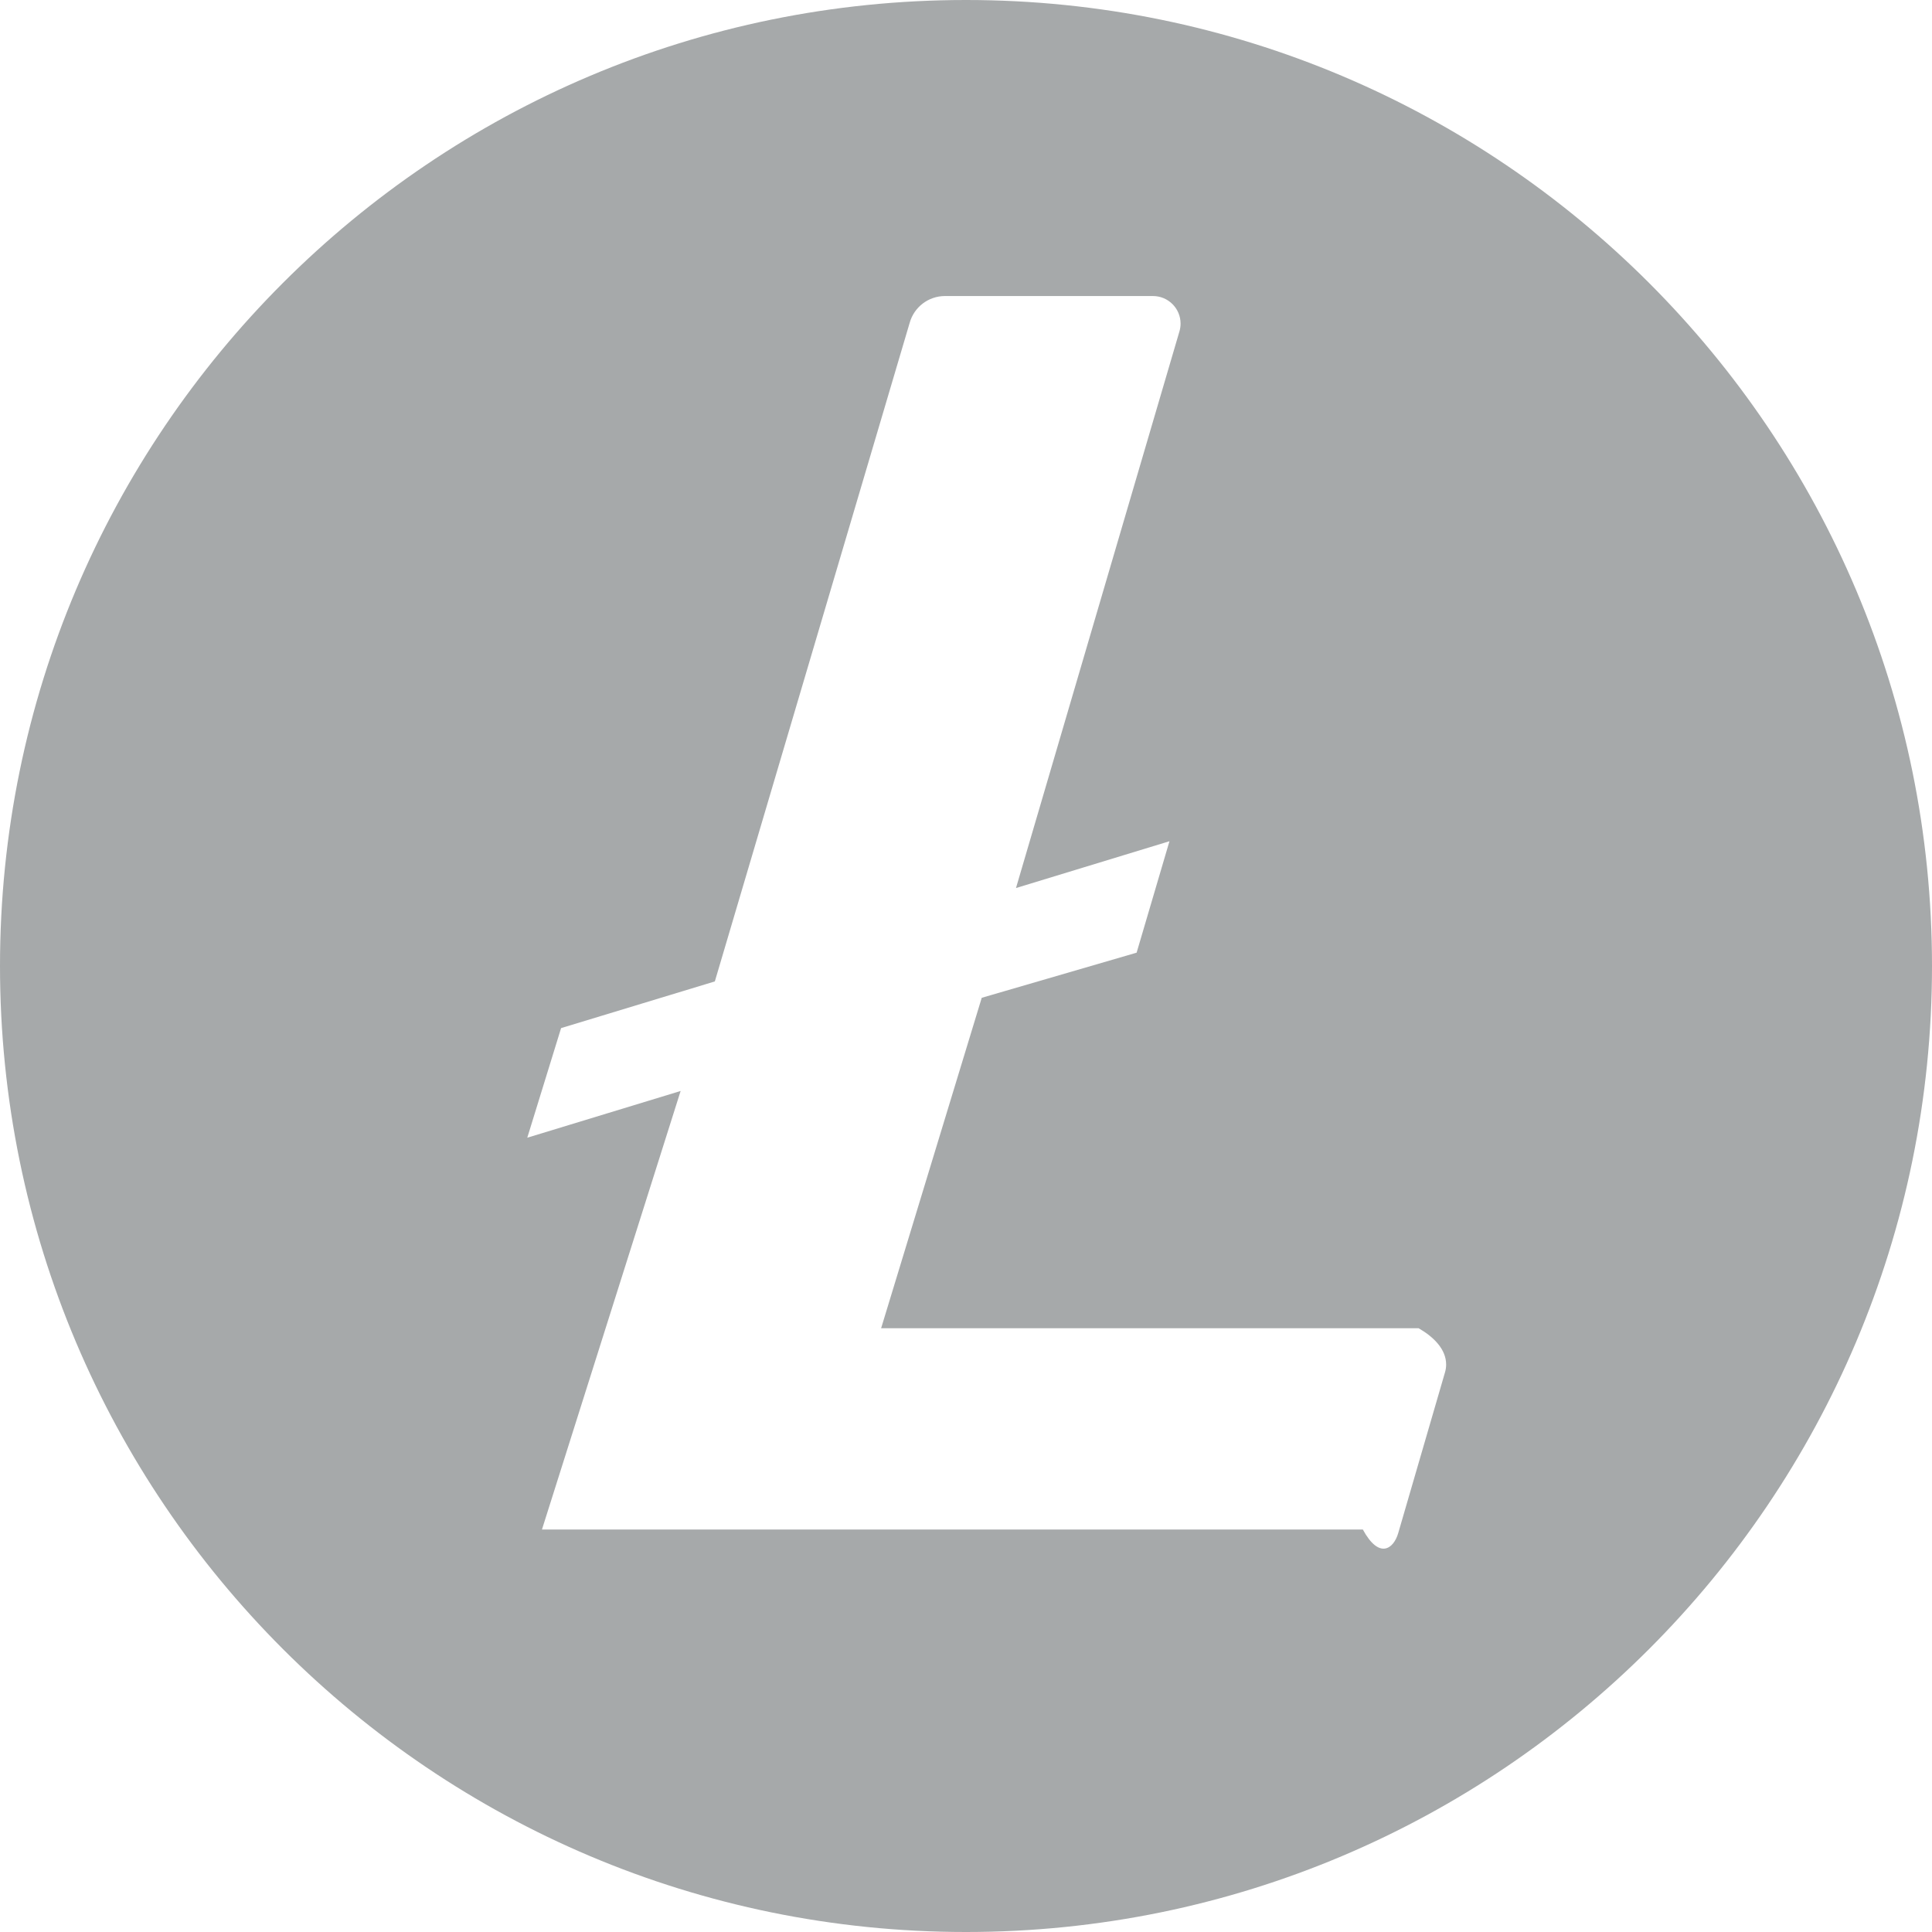 ﻿<?xml version="1.0" encoding="utf-8"?>
<svg version="1.1" xmlns:xlink="http://www.w3.org/1999/xlink" width="48px" height="48px" xmlns="http://www.w3.org/2000/svg">
  <defs>
    <pattern id="BGPattern" patternUnits="userSpaceOnUse" alignment="0 0" imageRepeat="None" />
    <mask fill="white" id="Clip7104">
      <path d="M 48 24  C 48 10.745  37.255 0  24 0  C 10.745 0  0 10.745  0 24  C 0 37.255  10.745 48  24 48  C 37.255 48  48 37.255  48 24  Z M 23.475 7.355  L 23.477 7.355  L 28.645 7.355  C 29.024 7.355  29.331 7.662  29.331 8.04  C 29.331 8.103  29.322 8.165  29.305 8.226  L 25.242 22.063  L 29.055 20.9  L 28.239 23.669  L 24.391 24.79  L 21.891 33  L 35.246 33  C 35.623 33.217  35.929 33.524  35.929 33.901  C 35.929 33.965  35.92 34.029  35.902 34.091  L 34.738 38.091  C 34.624 38.482  34.266 38.75  33.859 38  L 13.465 38  L 16.91 27.105  L 13.1 28.266  L 13.94 25.543  L 17.76 24.383  L 22.6 8.023  C 22.709 7.629  23.067 7.356  23.475 7.355  Z " fill-rule="evenodd" />
    </mask>
  </defs>
  <g>
    <path d="M 48 24  C 48 10.745  37.255 0  24 0  C 10.745 0  0 10.745  0 24  C 0 37.255  10.745 48  24 48  C 37.255 48  48 37.255  48 24  Z M 23.475 7.355  L 23.477 7.355  L 28.645 7.355  C 29.024 7.355  29.331 7.662  29.331 8.04  C 29.331 8.103  29.322 8.165  29.305 8.226  L 25.242 22.063  L 29.055 20.9  L 28.239 23.669  L 24.391 24.79  L 21.891 33  L 35.246 33  C 35.623 33.217  35.929 33.524  35.929 33.901  C 35.929 33.965  35.92 34.029  35.902 34.091  L 34.738 38.091  C 34.624 38.482  34.266 38.75  33.859 38  L 13.465 38  L 16.91 27.105  L 13.1 28.266  L 13.94 25.543  L 17.76 24.383  L 22.6 8.023  C 22.709 7.629  23.067 7.356  23.475 7.355  Z " fill-rule="nonzero" fill="rgba(166, 169, 170, 1)" stroke="none" class="fill" />
    <path d="M 48 24  C 48 10.745  37.255 0  24 0  C 10.745 0  0 10.745  0 24  C 0 37.255  10.745 48  24 48  C 37.255 48  48 37.255  48 24  Z " stroke-width="0" stroke-dasharray="0" stroke="rgba(255, 255, 255, 0)" fill="none" class="stroke" mask="url(#Clip7104)" />
    <path d="M 23.475 7.355  L 23.477 7.355  L 28.645 7.355  C 29.024 7.355  29.331 7.662  29.331 8.04  C 29.331 8.103  29.322 8.165  29.305 8.226  L 25.242 22.063  L 29.055 20.9  L 28.239 23.669  L 24.391 24.79  L 21.891 33  L 35.246 33  C 35.623 33.217  35.929 33.524  35.929 33.901  C 35.929 33.965  35.92 34.029  35.902 34.091  L 34.738 38.091  C 34.624 38.482  34.266 38.75  33.859 38  L 13.465 38  L 16.91 27.105  L 13.1 28.266  L 13.94 25.543  L 17.76 24.383  L 22.6 8.023  C 22.709 7.629  23.067 7.356  23.475 7.355  Z " stroke-width="0" stroke-dasharray="0" stroke="rgba(255, 255, 255, 0)" fill="none" class="stroke" mask="url(#Clip7104)" />
  </g>
</svg>